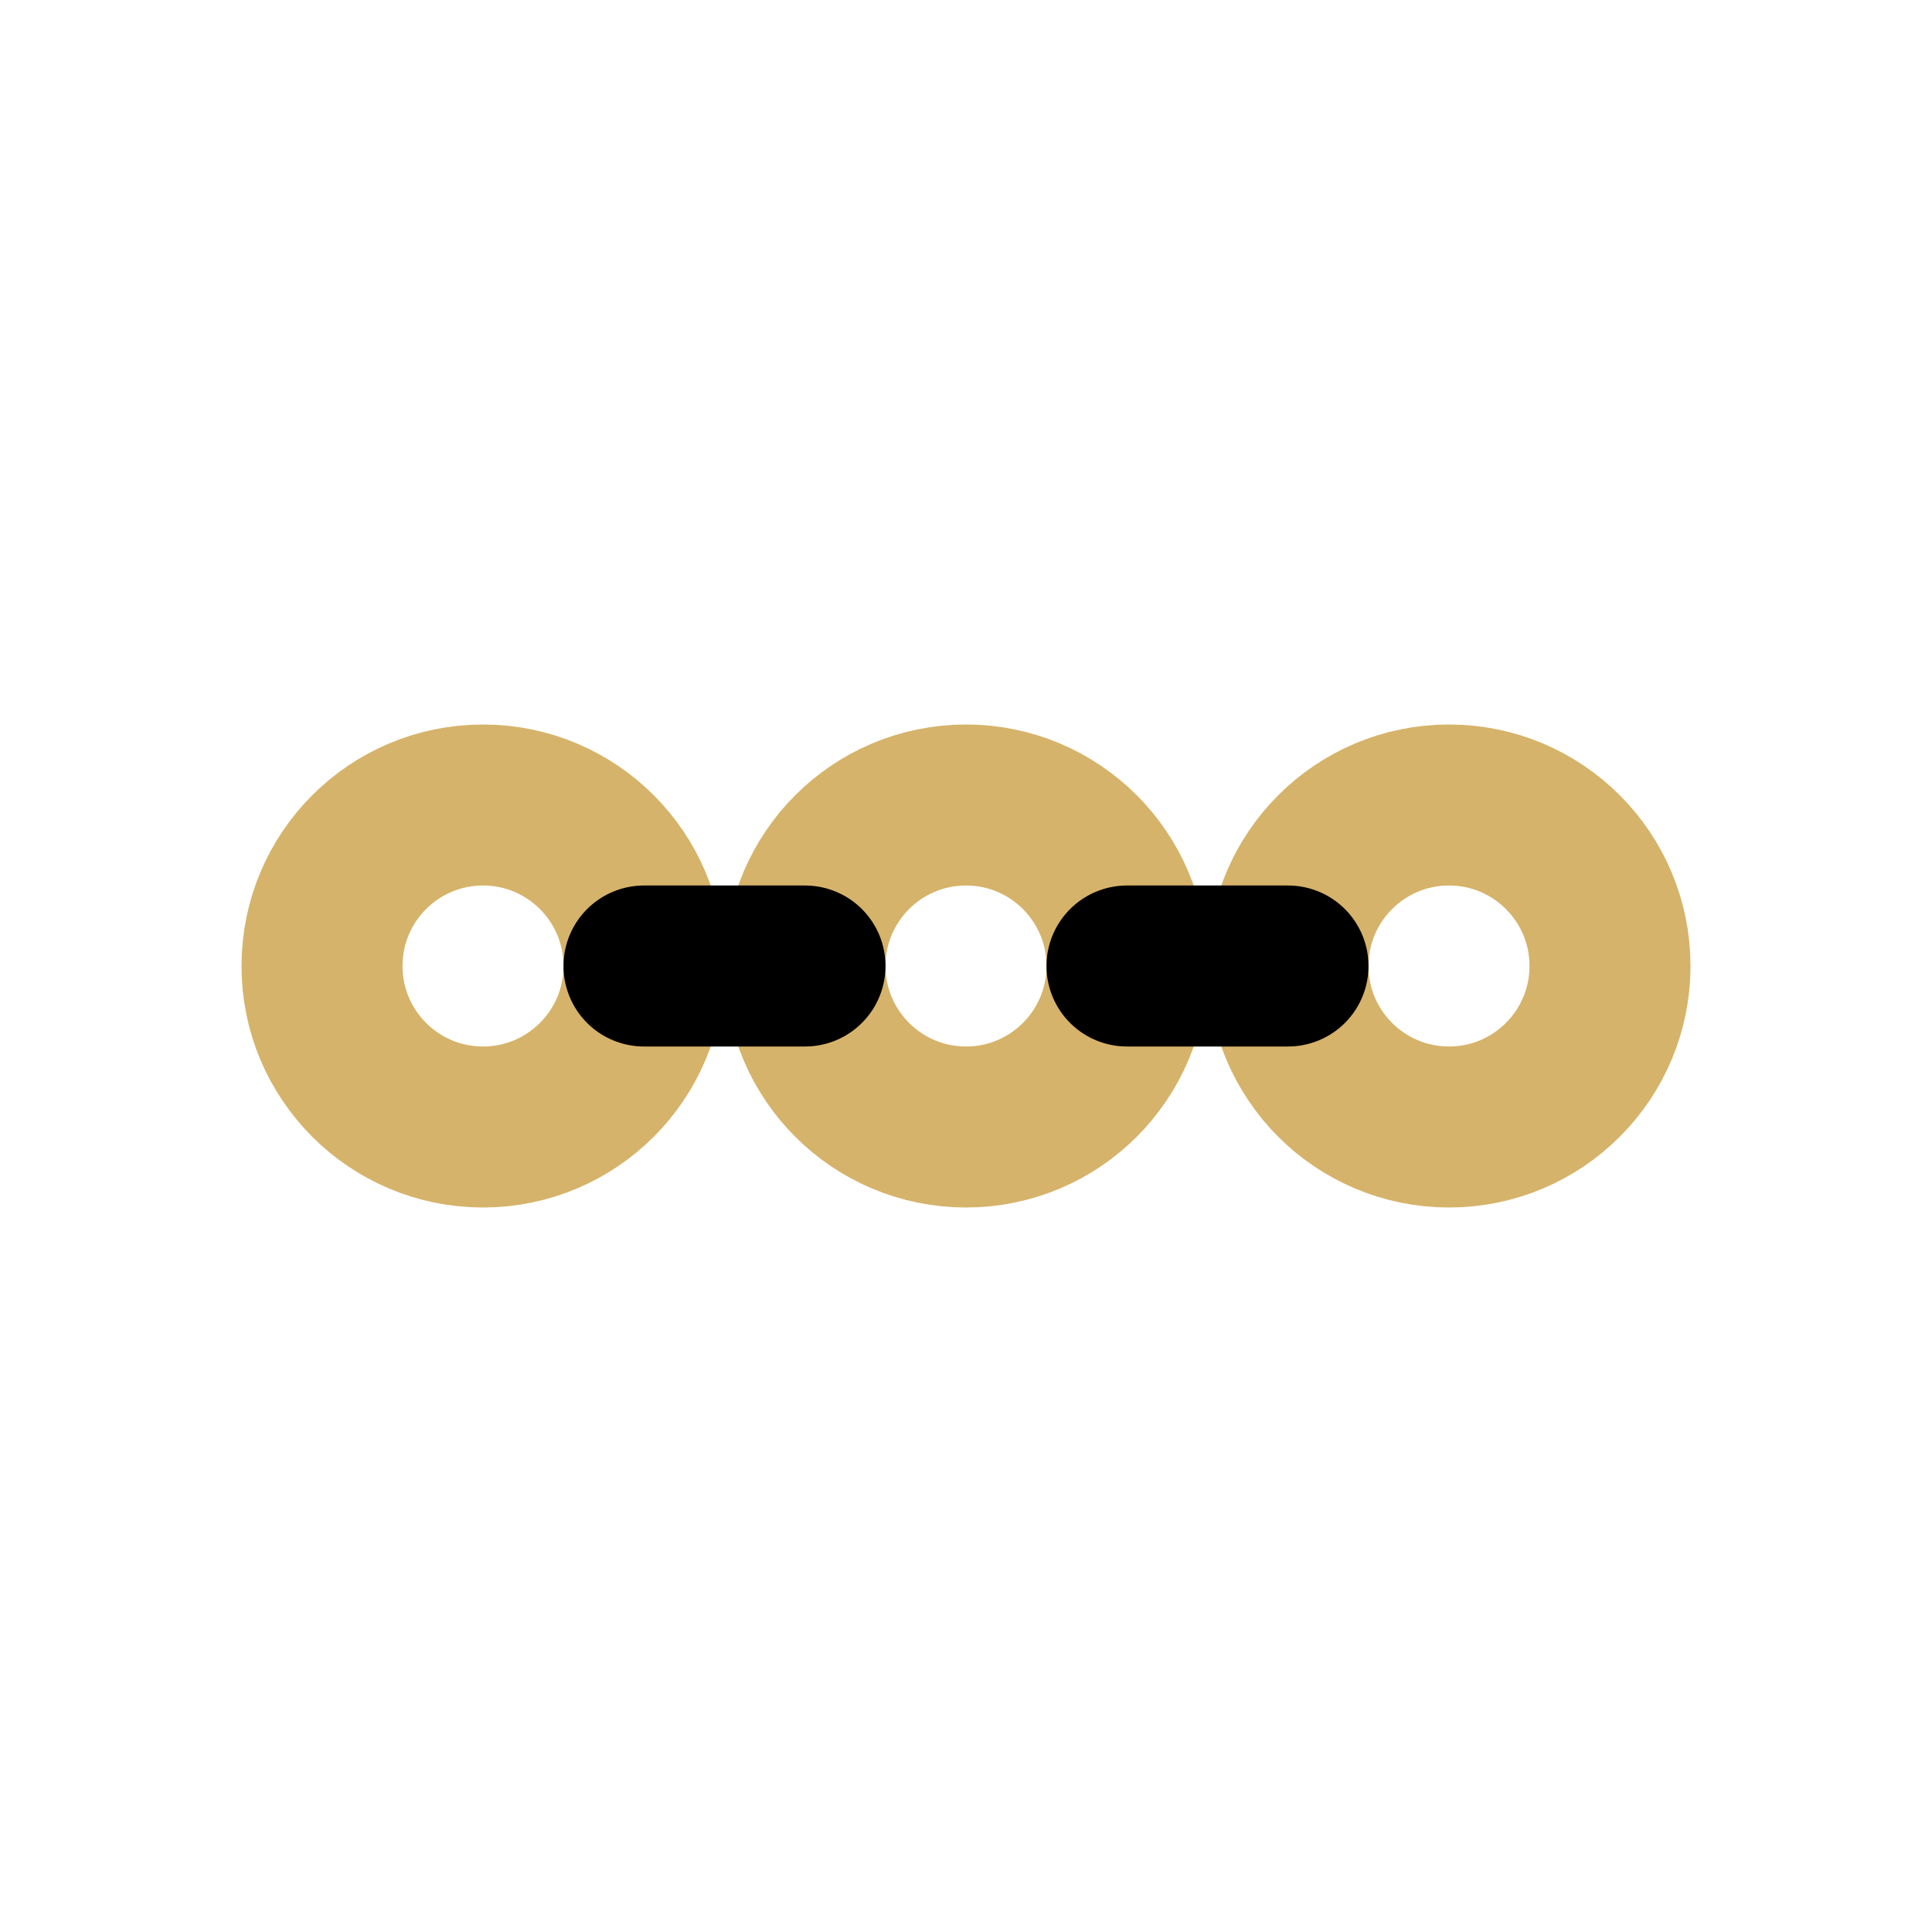 <!-- public/images/services/cicd.svg -->
<svg xmlns="http://www.w3.org/2000/svg" width="36" height="36" viewBox="0 0 24 24" fill="none" aria-hidden="true">
  <g fill="none" stroke-linecap="round" stroke-linejoin="round">
    <!-- Étapes (build → test → deploy) -->
    <circle cx="6"  cy="12" r="2" stroke="#D6B36A" stroke-width="2"/>
    <circle cx="12" cy="12" r="2" stroke="#D6B36A" stroke-width="2"/>
    <circle cx="18" cy="12" r="2" stroke="#D6B36A" stroke-width="2"/>

    <!-- Connexions de pipeline -->
    <path d="M8 12h2 M14 12h2" stroke="#000" stroke-width="2"/>

    <!-- Validation finale -->
    <path d="M17 12.6l0.9 0.9 1.7-1.7" stroke="transparent" stroke-width="2"/>
  </g>
</svg>
